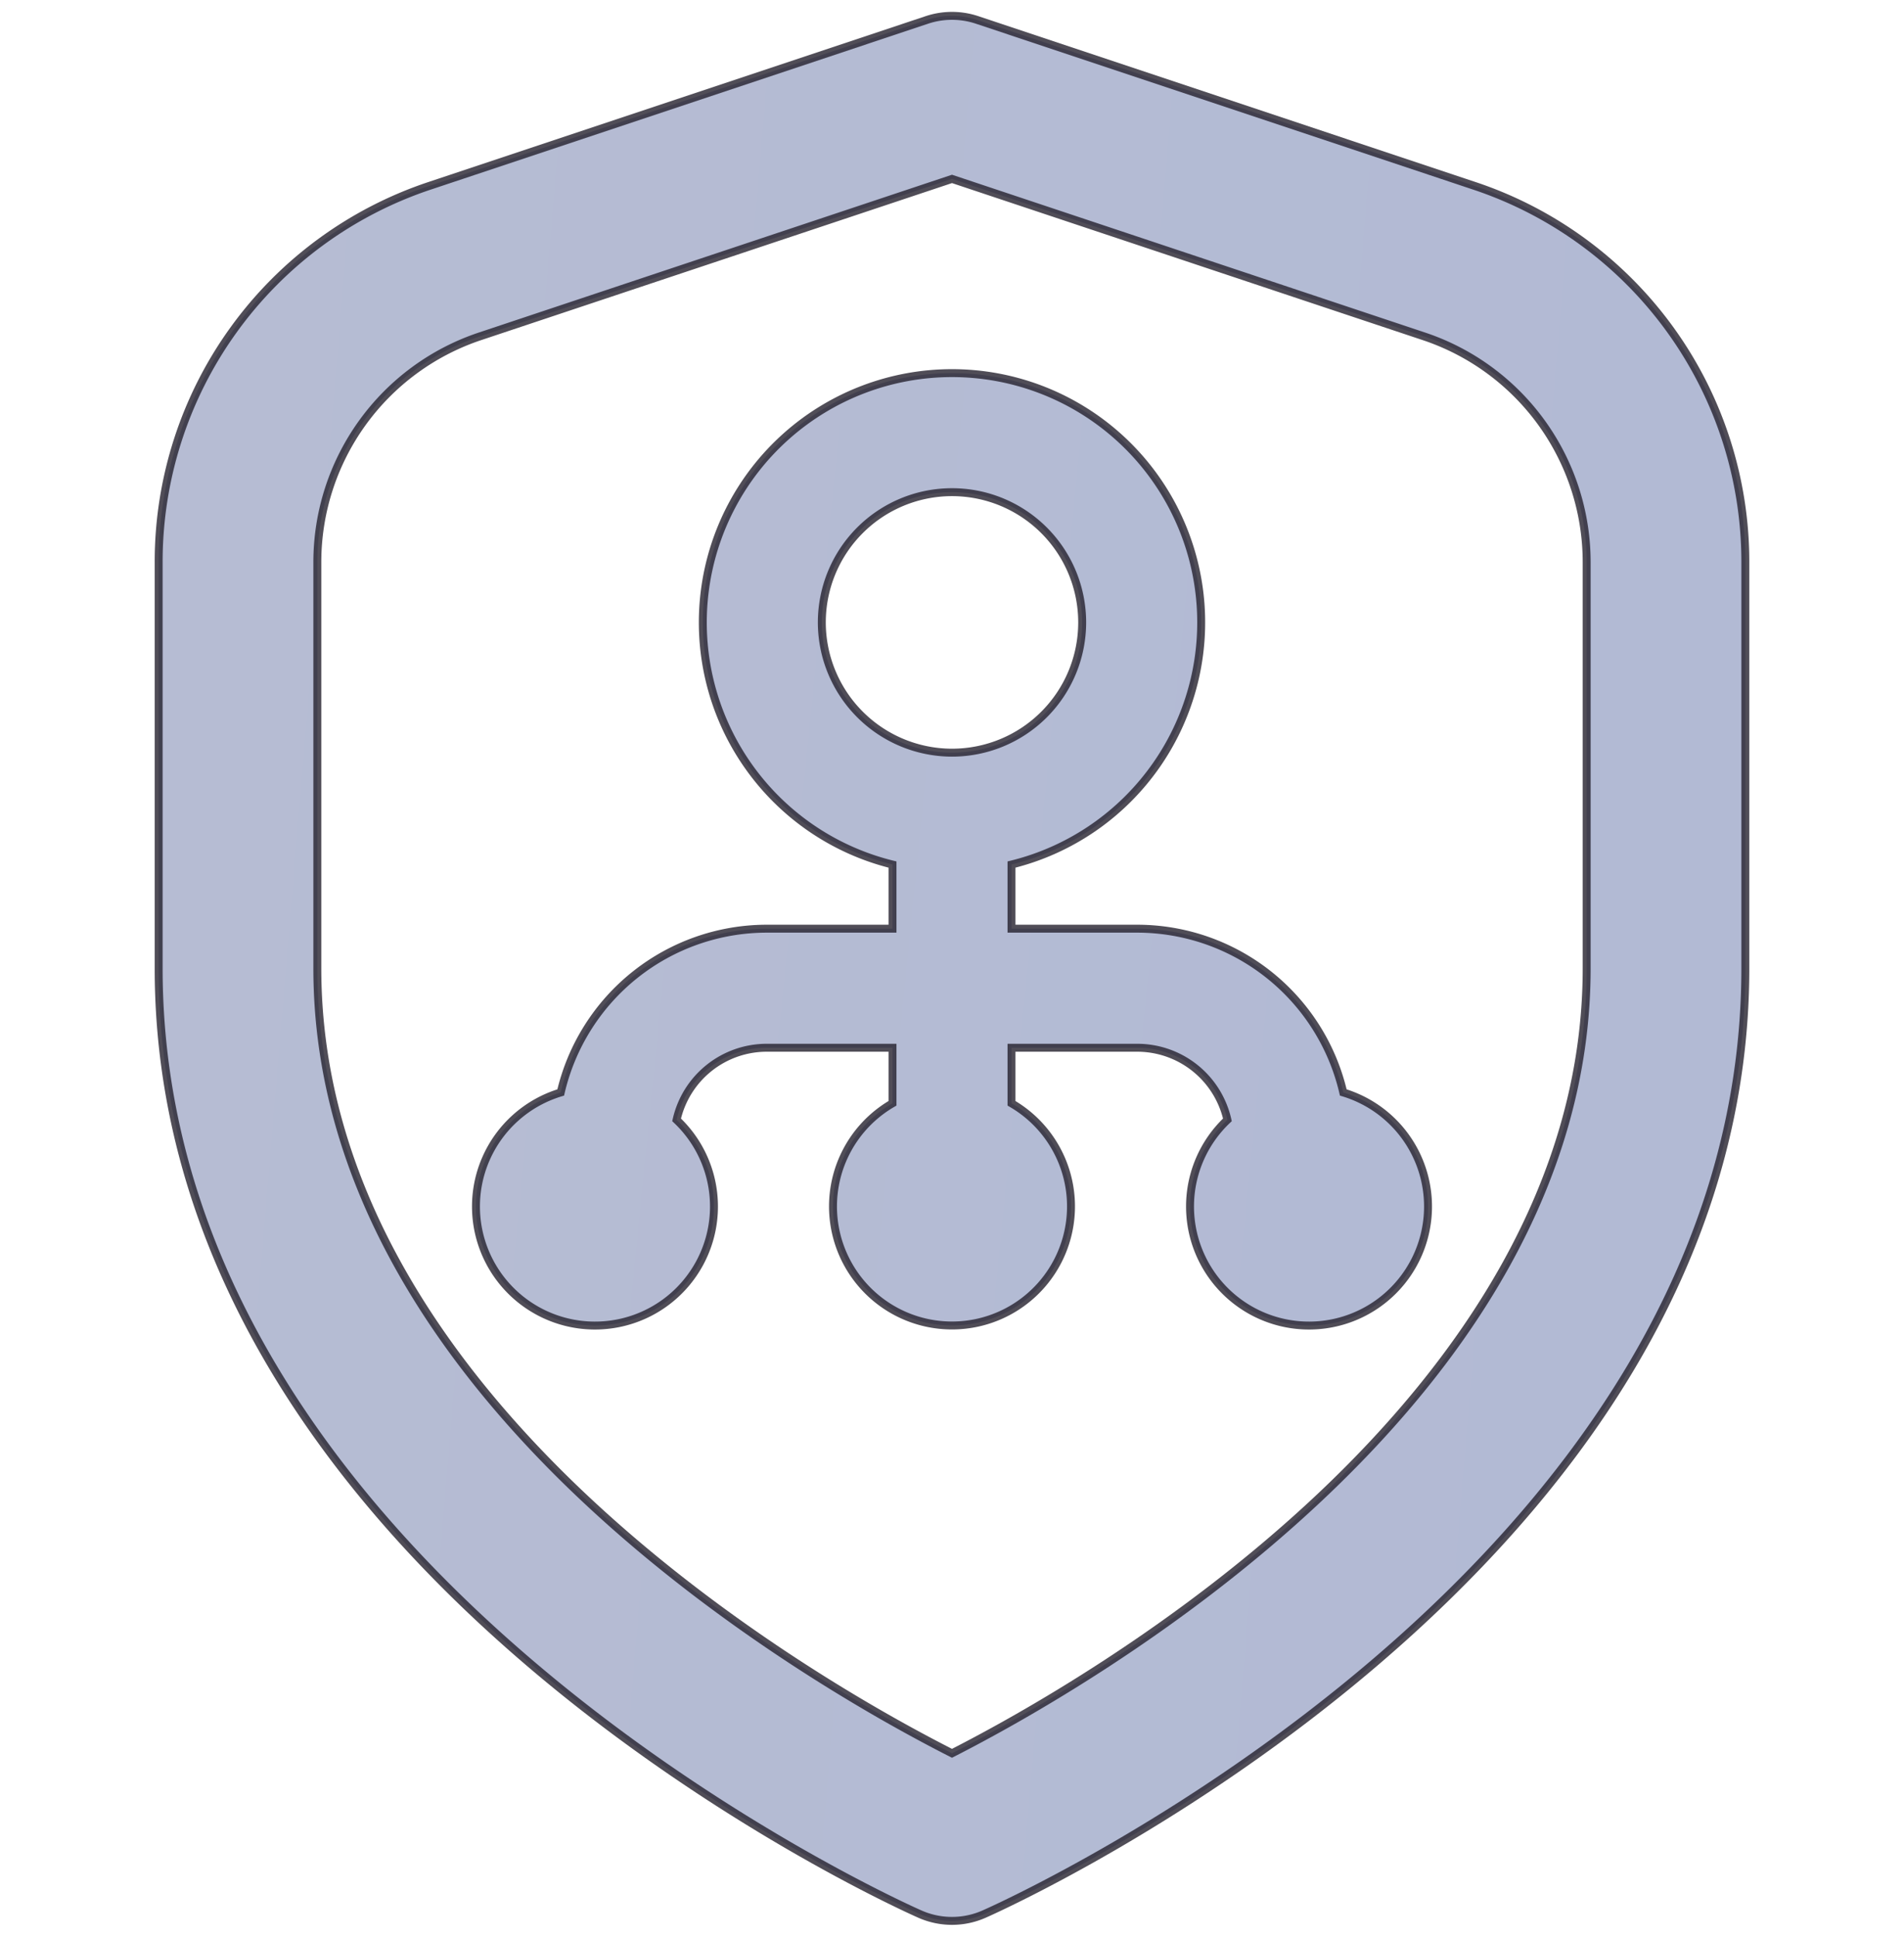 <?xml version="1.0" encoding="UTF-8"?>
<!-- FastChain's logo is a combination of two icon's from 'https://www.flaticon.com/uicons'-->

<svg
 xmlns="http://www.w3.org/2000/svg"
 id="Outline"
 fill="url(#grad-fill)"
 stroke-width="0.1"
 stroke="#25212d"
 stroke-opacity="0.8"
 viewBox="0 -0.2 24 24.4"
 style="filter: drop-shadow(0.5px 0.5px 1px rgb(0 0 0 / 0.2));-webkit-filter: drop-shadow(0.5px 0.5px 1px rgb(0 0 0 / 0.2));"
 >
    <defs>
    <linearGradient id="grad-fill" x1="0%" y1="10%" x2="100%" y2="20%">
        <stop offset="0%" stop-color="#b6bcd3" stop-opacity="1" />
        <stop offset="100%" stop-color="#b2bad4" stop-opacity="1"/>
    </linearGradient>
    </defs>
    <path d="M18.581,2.14,12.316.051a1,1,0,0,0-.632,0L5.418,2.14A4.993,4.993,0,0,0,2,6.883V12c0,7.563,9.2,11.74,9.594,11.914a1,1,0,0,0,.812,0C12.8,23.74,22,19.563,22,12V6.883A4.993,4.993,0,0,0,18.581,2.14ZM20,12c0,5.455-6.319,9.033-8,9.889-1.683-.853-8-4.42-8-9.889V6.883A3,3,0,0,1,6.051,4.037L12,2.054l5.948,1.983A3,3,0,0,1,20,6.883Z"/>
    <path d="M21.864,18.127A5.337,5.337,0,0,0,16.674,14H13.5V12.384a6.282,6.282,0,1,0-3,0V14H7.326a5.337,5.337,0,0,0-5.19,4.127,3,3,0,1,0,2.921.69A2.331,2.331,0,0,1,7.326,17H10.5v1.4a3,3,0,1,0,3,0V17h3.174a2.331,2.331,0,0,1,2.269,1.817,3,3,0,1,0,2.921-.69ZM8.718,6.283A3.282,3.282,0,1,1,12,9.565,3.286,3.286,0,0,1,8.718,6.283Z" stroke-width="0.2" transform="scale(0.5), translate(12, 9)"/>
</svg>
